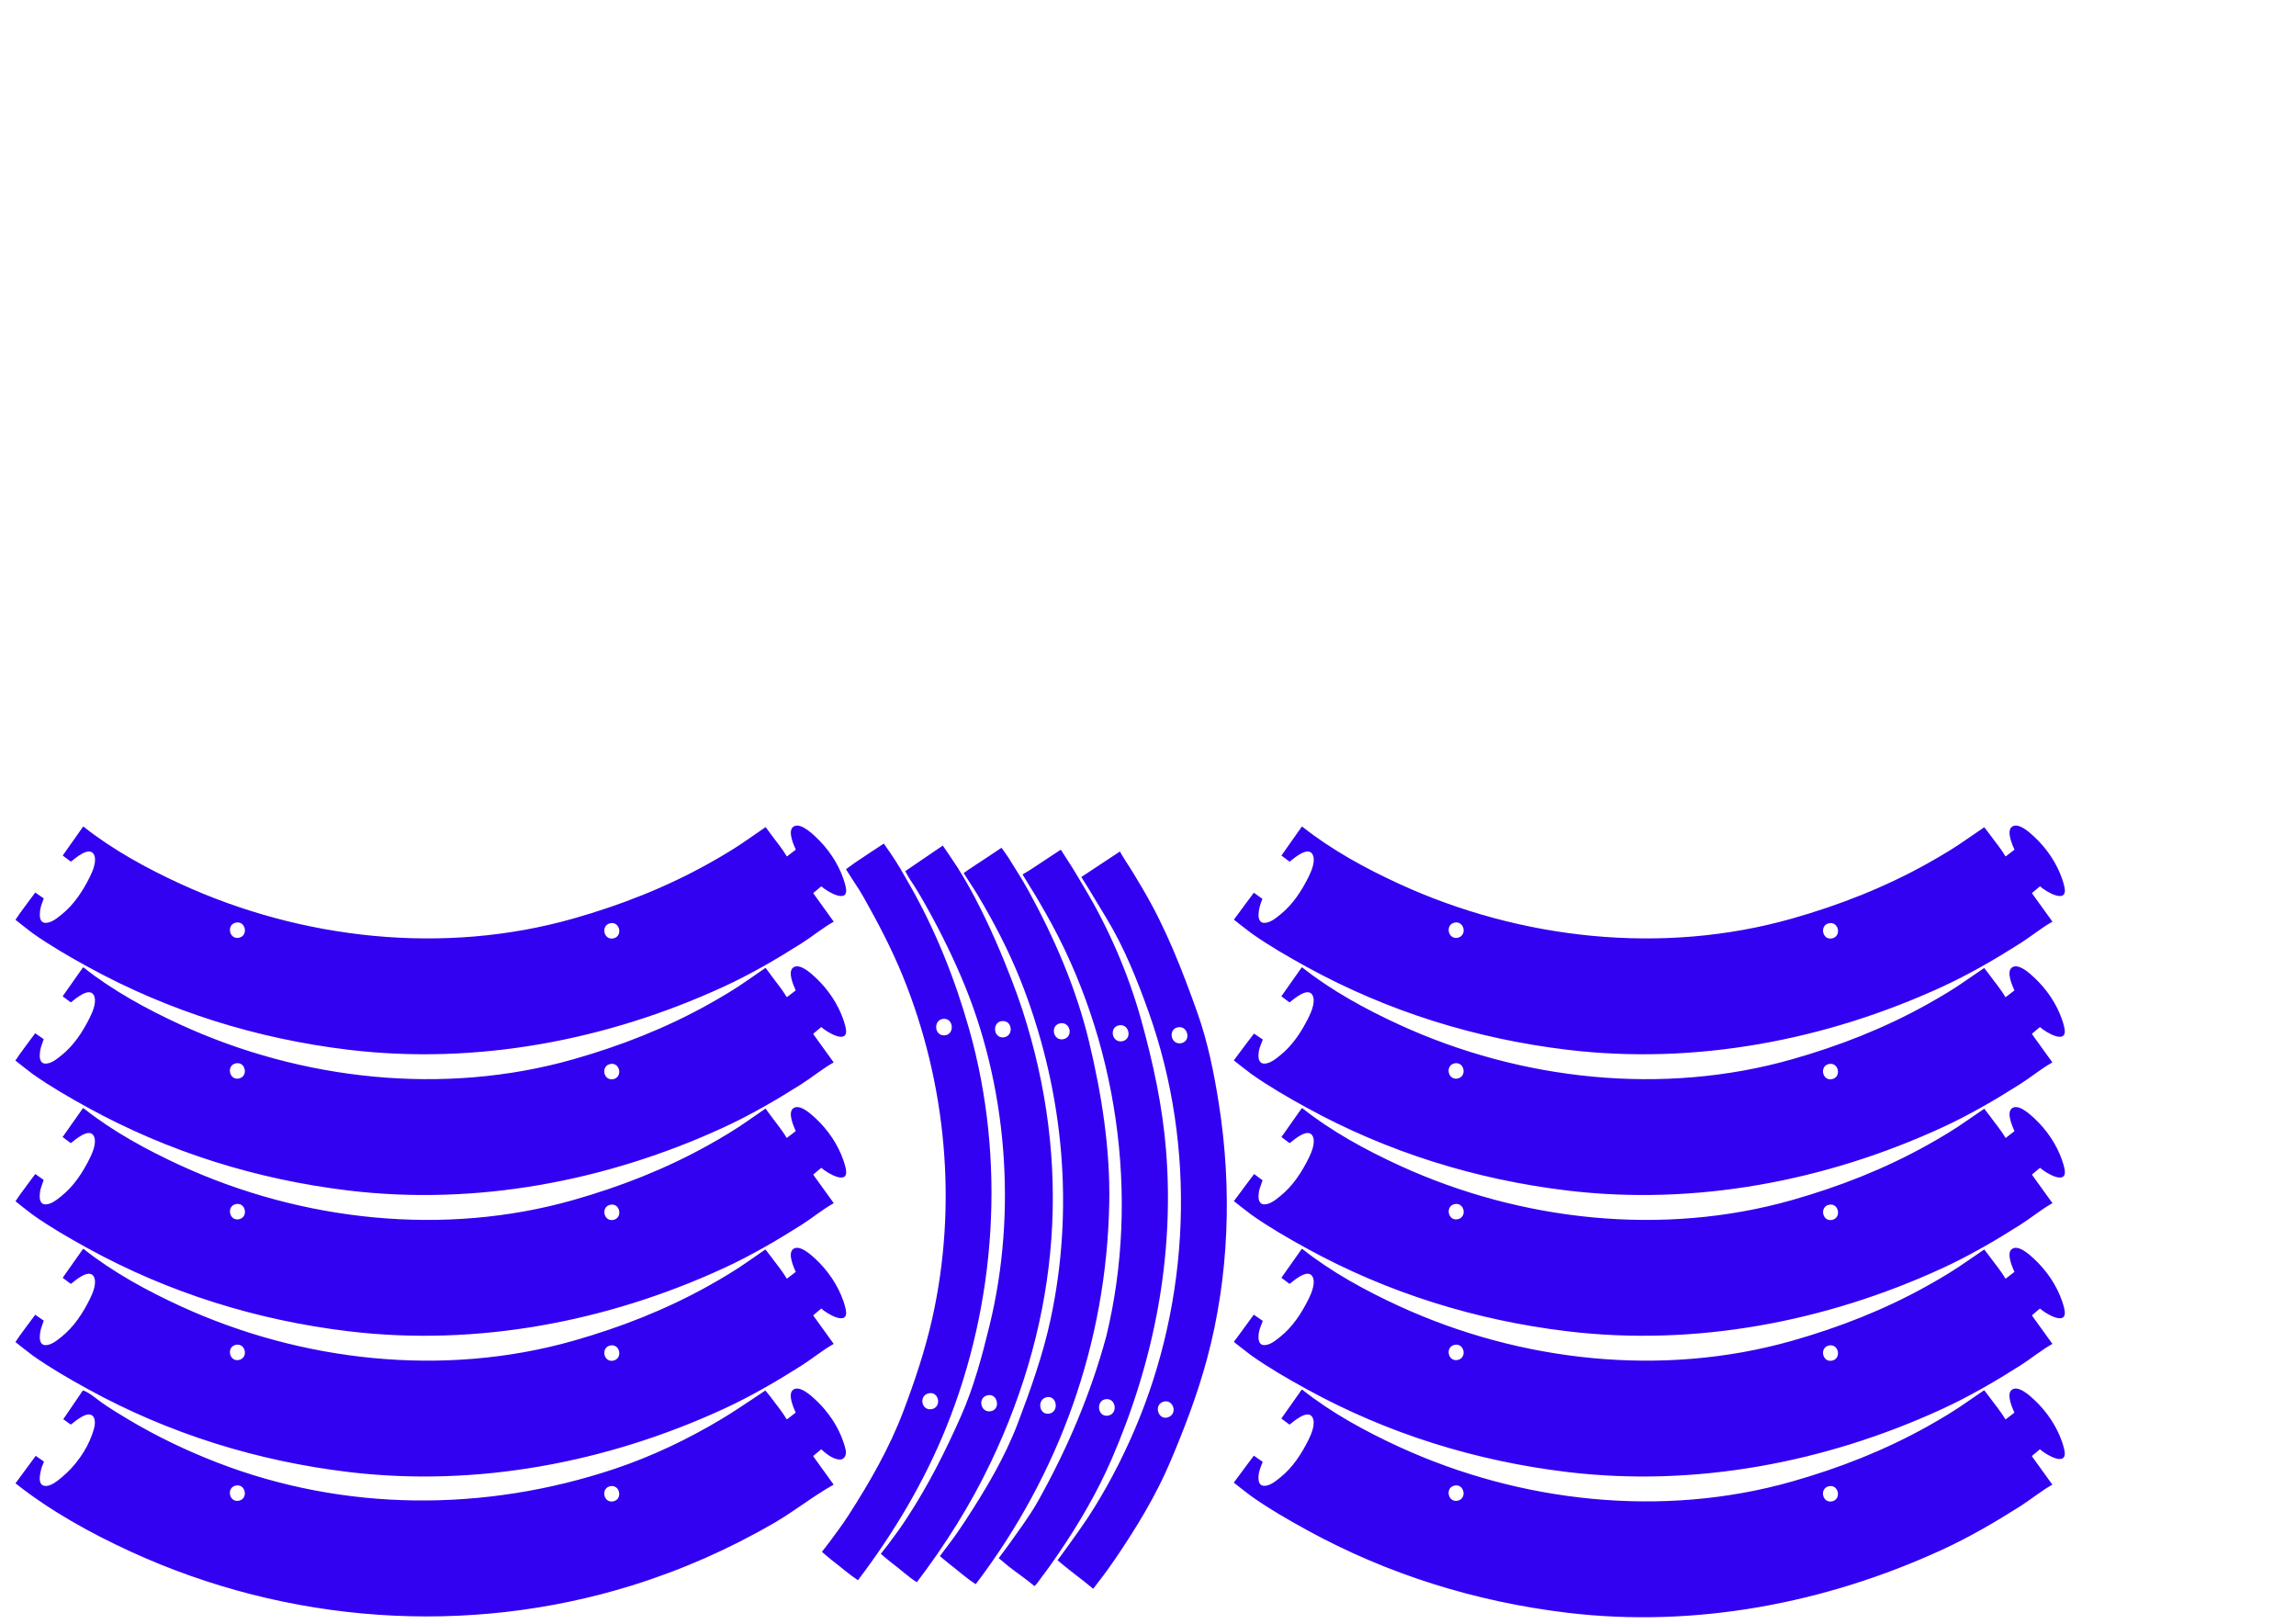 <?xml version="1.0" encoding="UTF-8" standalone="no"?>
<svg
   id="svg363"
   version="1.1"
   viewBox="0 0 297 210"
   height="210mm"
   width="297mm"
   sodipodi:docname="carrete-15-1.1.svg"
   inkscape:version="1.2.2 (b0a8486, 2022-12-01)"
   inkscape:export-filename="carrete-15-cut.svg"
   inkscape:export-xdpi="300.12"
   inkscape:export-ydpi="300.12"
   xmlns:inkscape="http://www.inkscape.org/namespaces/inkscape"
   xmlns:sodipodi="http://sodipodi.sourceforge.net/DTD/sodipodi-0.dtd"
   xmlns="http://www.w3.org/2000/svg"
   xmlns:svg="http://www.w3.org/2000/svg"
   xmlns:rdf="http://www.w3.org/1999/02/22-rdf-syntax-ns#"
   xmlns:cc="http://creativecommons.org/ns#"
   xmlns:dc="http://purl.org/dc/elements/1.1/">
  <sodipodi:namedview
     id="namedview862"
     pagecolor="#ffffff"
     bordercolor="#666666"
     borderopacity="1.0"
     inkscape:showpageshadow="2"
     inkscape:pageopacity="0.0"
     inkscape:pagecheckerboard="0"
     inkscape:deskcolor="#d1d1d1"
     inkscape:document-units="mm"
     showgrid="false"
     inkscape:zoom="2.1043021"
     inkscape:cx="520.60016"
     inkscape:cy="594.734"
     inkscape:window-width="3440"
     inkscape:window-height="1384"
     inkscape:window-x="0"
     inkscape:window-y="0"
     inkscape:window-maximized="1"
     inkscape:current-layer="svg363" />
  <defs
     id="defs357" />
  <path
     style="display:inline;fill:#3201f1;stroke:none;stroke-width:0.085"
     d="m 102.94,109.889 -1.101,0.847 h -0.085 c -0.56,-0.984 -1.334,-1.876 -1.996,-2.794 -0.178,-0.247 -0.718,-0.973 -0.718,-0.973 0,0 -1.723,1.184 -2.196,1.517 -1.648,1.164 -3.404,2.21 -5.165,3.193 -5.561,3.104 -11.408,5.389 -17.526,7.125 -16.715,4.744 -35.111,2.717 -50.8,-4.486 -4.353,-1.998 -8.768,-4.408 -12.531,-7.392 h -0.085 l -2.625,3.725 1.016,0.762 h 0.085 c 0.521,-0.413 2.236,-1.91 2.871,-0.997 0.539,0.776 -0.075,2.212 -0.437,2.944 -0.913,1.848 -2.07,3.639 -3.704,4.939 -0.567,0.451 -1.265,1.047 -2.032,1.061 -0.623,0.011 -0.775,-0.568 -0.758,-1.089 0.026,-0.811 0.125,-1.014 0.51,-2.077 l -1.102,-0.762 c -0.476,0.644 -1.573,2.102 -2.037,2.755 -0.142,0.2 -0.522,0.773 -0.522,0.773 0,0 1.752,1.402 2.216,1.731 2.281,1.613 4.749,3.036 7.197,4.38 10.467,5.748 21.854,9.282 33.697,10.703 16.522,1.982 33.375,-1.217 48.429,-8.13 3.518,-1.615 6.894,-3.579 10.16,-5.651 1.399,-0.888 2.704,-1.985 4.149,-2.79 l -2.625,-3.641 v -0.085 l 1.016,-0.847 c 0.762,0.701 3.723,2.447 3.141,0 -0.074,-0.312 -0.165,-0.628 -0.269,-0.931 -0.715,-2.088 -2.022,-3.997 -3.634,-5.496 -0.531,-0.493 -2.102,-1.964 -2.92,-1.226 -0.657,0.593 0.101,2.284 0.38,2.912 m 157.649,0 -1.101,0.847 h -0.085 c -0.56,-0.984 -1.333,-1.876 -1.996,-2.794 -0.178,-0.247 -0.728,-0.954 -0.728,-0.954 0,0 -1.713,1.164 -2.186,1.498 -1.648,1.164 -3.404,2.21 -5.165,3.193 -5.561,3.104 -11.409,5.389 -17.526,7.125 -16.715,4.744 -35.11,2.717 -50.8,-4.486 -4.353,-1.998 -8.768,-4.408 -12.531,-7.392 h -0.085 l -2.625,3.725 1.016,0.762 h 0.085 c 0.521,-0.413 2.236,-1.91 2.871,-0.997 0.539,0.776 -0.075,2.212 -0.437,2.944 -0.913,1.848 -2.069,3.639 -3.704,4.939 -0.567,0.451 -1.265,1.047 -2.032,1.061 -0.623,0.011 -0.775,-0.568 -0.759,-1.089 0.027,-0.588 0.141,-1.15 0.503,-2.017 l -1.108,-0.792 c -0.477,0.644 -1.559,2.071 -2.023,2.724 -0.142,0.2 -0.562,0.753 -0.562,0.753 0,0 1.791,1.422 2.255,1.751 2.281,1.613 4.749,3.036 7.197,4.38 10.467,5.748 21.854,9.282 33.697,10.703 16.522,1.982 33.375,-1.217 48.429,-8.13 3.518,-1.615 6.894,-3.579 10.16,-5.651 1.399,-0.888 2.704,-1.985 4.149,-2.79 l -2.625,-3.641 v -0.085 l 1.016,-0.847 c 0.762,0.701 3.723,2.447 3.141,0 -0.074,-0.312 -0.165,-0.628 -0.269,-0.931 -0.715,-2.088 -2.022,-3.997 -3.634,-5.496 -0.531,-0.493 -2.102,-1.964 -2.92,-1.226 -0.657,0.593 0.101,2.284 0.38,2.912 m -149.606,94.488 c 4.608,-6.071 8.494,-12.57 11.367,-19.643 6.565,-16.157 7.781,-34.756 3.038,-51.562 -1.84,-6.518 -4.343,-12.82 -7.704,-18.711 -0.798,-1.398 -1.592,-2.832 -2.517,-4.149 -0.224,-0.32 -0.836,-1.209 -0.836,-1.209 0,0 -2.733,1.791 -3.772,2.498 -0.278,0.189 -1.125,0.821 -1.125,0.821 0,0 0.614,0.988 0.811,1.278 0.556,0.821 1.097,1.675 1.583,2.54 1.831,3.257 3.539,6.528 4.95,9.991 5.668,13.913 7.103,29.623 3.818,44.281 -0.922,4.114 -2.254,8.084 -3.744,12.023 -1.797,4.746 -4.366,9.209 -7.104,13.462 -0.749,1.163 -1.583,2.275 -2.405,3.387 -0.236,0.319 -1.02,1.321 -1.02,1.321 0,0 0.988,0.855 1.274,1.071 1.128,0.853 2.207,1.825 3.387,2.603 m 7.62,0.254 c 3.693,-4.864 6.93,-9.972 9.558,-15.494 9.015,-18.937 10.52,-38.688 4.105,-58.492 -1.308,-4.037 -5.012,-13.567 -9.098,-19.504 -0.692,-1.006 -1.21,-1.783 -1.21,-1.783 l -4.854,3.308 c 0,0 0.416,0.795 0.581,1.033 0.549,0.794 1.052,1.618 1.534,2.455 1.925,3.335 3.625,6.705 5.141,10.245 5.942,13.867 7.225,30.34 3.661,44.958 -0.972,3.987 -2.034,8 -3.7,11.769 -2.033,4.598 -4.248,8.995 -7.008,13.208 -0.737,1.124 -1.527,2.233 -2.341,3.302 -0.242,0.317 -1.03,1.321 -1.03,1.321 0,0 1.034,0.899 1.358,1.136 1.115,0.812 2.133,1.808 3.302,2.539 m 7.62,0.254 c 10.878,-14.329 16.921,-31.287 17.268,-49.276 0.135,-7.035 -0.981,-14.084 -2.62,-20.913 -1.636,-6.813 -4.452,-13.349 -7.816,-19.473 -0.811,-1.476 -1.727,-2.889 -2.615,-4.318 -0.226,-0.363 -0.891,-1.263 -0.891,-1.263 0,0 -2.576,1.744 -3.665,2.432 -0.303,0.192 -1.226,0.842 -1.226,0.842 0,0 0.665,1.052 0.885,1.375 0.627,0.921 1.201,1.913 1.757,2.879 1.985,3.447 3.757,7.028 5.161,10.753 5.146,13.645 6.512,28.474 3.429,42.757 -0.995,4.609 -2.557,8.978 -4.221,13.377 -1.681,4.443 -4.201,8.654 -6.789,12.615 -0.714,1.093 -1.47,2.186 -2.27,3.217 -0.25,0.323 -1.023,1.367 -1.023,1.367 0,0 0.946,0.805 1.249,1.035 1.126,0.851 2.188,1.847 3.387,2.593 m 7.596,0.256 c 0.383,-0.347 0.603,-0.749 0.931,-1.173 0.743,-0.961 1.437,-1.961 2.124,-2.963 2.652,-3.87 5.062,-7.982 6.929,-12.291 5.47,-12.623 8.131,-26.144 7.041,-39.881 -0.459,-5.775 -1.677,-11.361 -3.222,-16.93 -1.634,-5.888 -4.169,-11.775 -7.307,-17.018 -0.731,-1.221 -1.433,-2.456 -2.222,-3.641 -0.223,-0.334 -0.867,-1.355 -0.867,-1.355 0,0 -1.661,1.099 -2.114,1.394 -0.651,0.424 -1.294,0.864 -1.947,1.285 -0.237,0.153 -0.887,0.523 -0.887,0.523 0,0 0.676,1.14 0.879,1.455 0.747,1.16 1.431,2.359 2.113,3.556 9.3,16.301 12.232,36.664 7.841,54.718 -2.022,7.474 -5.049,14.565 -8.827,21.313 -1.061,1.894 -2.385,3.647 -3.631,5.419 -0.316,0.45 -1.46,1.971 -1.46,1.971 0,0 0.949,0.793 1.262,1.043 1.042,0.832 2.371,1.708 3.363,2.576 m 11.054,-95.014 c 0,0 -2.787,1.849 -3.834,2.533 -0.294,0.192 -1.16,0.765 -1.16,0.765 0,0 0.716,1.125 0.917,1.46 0.764,1.272 1.529,2.543 2.3,3.81 2.341,3.843 4.053,8.135 5.551,12.361 6.144,17.339 5.355,37.052 -1.906,53.933 -1.69,3.927 -3.702,7.768 -6.048,11.345 -1.129,1.723 -3.886,5.463 -3.886,5.463 0,0 0.46,0.397 0.845,0.701 0.872,0.689 1.737,1.389 2.625,2.057 0.263,0.199 1.144,0.931 1.144,0.931 0,0 0.584,-0.781 0.774,-1.024 0.73,-0.931 1.423,-1.9 2.09,-2.879 2.692,-3.952 5.232,-8.119 7.103,-12.531 1.849,-4.362 3.512,-8.711 4.748,-13.293 2.886,-10.7 3.25,-22.114 1.533,-33.02 -0.616,-3.915 -1.421,-7.939 -2.749,-11.684 -1.982,-5.588 -4.105,-11.049 -7.142,-16.171 -0.71,-1.199 -1.414,-2.398 -2.189,-3.556 -0.207,-0.309 -0.717,-1.201 -0.717,-1.201 m -114.324,9.19 c 1.263,-0.225 1.614,1.744 0.339,1.971 -1.263,0.225 -1.614,-1.744 -0.339,-1.971 m 157.649,0 c 1.262,-0.225 1.614,1.744 0.339,1.971 -1.262,0.225 -1.614,-1.744 -0.339,-1.971 m -109.22,0.085 c 1.263,-0.225 1.614,1.744 0.339,1.971 -1.263,0.225 -1.614,-1.744 -0.339,-1.971 m 157.649,0 c 1.262,-0.225 1.614,1.744 0.339,1.971 -1.262,0.225 -1.614,-1.744 -0.339,-1.971 m -133.689,8.69 -1.101,0.847 h -0.085 c -0.56,-0.984 -1.334,-1.876 -1.996,-2.794 -0.178,-0.247 -0.718,-0.973 -0.718,-0.973 0,0 -1.723,1.184 -2.196,1.517 -1.648,1.164 -3.404,2.21 -5.165,3.193 -5.561,3.104 -11.408,5.388 -17.526,7.125 -16.714,4.744 -35.111,2.717 -50.8,-4.486 -4.353,-1.998 -8.768,-4.408 -12.531,-7.392 h -0.085 l -2.625,3.725 1.016,0.762 h 0.085 c 0.521,-0.413 2.236,-1.91 2.871,-0.997 0.539,0.776 -0.075,2.212 -0.437,2.944 -0.913,1.848 -2.07,3.639 -3.704,4.939 -0.567,0.451 -1.265,1.047 -2.032,1.061 -0.623,0.011 -0.775,-0.568 -0.758,-1.089 0.026,-0.811 0.16,-1.076 0.51,-2.077 l -1.102,-0.762 c -0.476,0.644 -1.573,2.102 -2.037,2.755 -0.142,0.2 -0.522,0.773 -0.522,0.773 0,0 1.752,1.402 2.216,1.731 2.281,1.613 4.749,3.036 7.197,4.38 10.467,5.748 21.854,9.282 33.697,10.703 16.522,1.982 33.375,-1.217 48.429,-8.13 3.518,-1.615 6.894,-3.579 10.16,-5.651 1.399,-0.888 2.704,-1.985 4.149,-2.79 l -2.625,-3.641 v -0.085 l 1.016,-0.847 c 0.762,0.701 3.723,2.447 3.141,0 -0.074,-0.312 -0.165,-0.628 -0.269,-0.931 -0.715,-2.088 -2.022,-3.997 -3.634,-5.496 -0.531,-0.493 -2.102,-1.964 -2.92,-1.226 -0.657,0.593 0.101,2.284 0.38,2.912 m 157.649,0 -1.101,0.847 h -0.085 c -0.56,-0.984 -1.333,-1.876 -1.996,-2.794 -0.178,-0.247 -0.728,-0.954 -0.728,-0.954 0,0 -1.713,1.165 -2.186,1.498 -1.648,1.164 -3.404,2.21 -5.165,3.193 -5.561,3.104 -11.409,5.388 -17.526,7.125 -16.714,4.744 -35.111,2.717 -50.8,-4.486 -4.353,-1.998 -8.768,-4.408 -12.531,-7.392 h -0.085 l -2.625,3.725 1.016,0.762 h 0.085 c 0.521,-0.413 2.236,-1.91 2.871,-0.997 0.539,0.776 -0.075,2.212 -0.437,2.944 -0.913,1.848 -2.069,3.639 -3.704,4.939 -0.567,0.451 -1.265,1.047 -2.032,1.061 -0.623,0.011 -0.775,-0.568 -0.759,-1.089 0.026,-0.811 0.191,-1.016 0.559,-2.03 -0.316,-0.209 -1.136,-0.766 -1.136,-0.766 0,0 -1.587,2.059 -2.051,2.711 -0.142,0.2 -0.562,0.753 -0.562,0.753 0,0 1.791,1.422 2.255,1.751 2.281,1.613 4.749,3.036 7.197,4.38 10.467,5.748 21.854,9.282 33.697,10.703 16.522,1.982 33.375,-1.217 48.429,-8.13 3.518,-1.615 6.894,-3.579 10.16,-5.651 1.399,-0.888 2.704,-1.985 4.149,-2.79 l -2.625,-3.641 v -0.085 l 1.016,-0.847 c 0.762,0.701 3.723,2.447 3.141,0 -0.074,-0.312 -0.165,-0.628 -0.269,-0.931 -0.715,-2.088 -2.022,-3.997 -3.634,-5.496 -0.531,-0.493 -2.102,-1.964 -2.92,-1.226 -0.657,0.593 0.101,2.284 0.38,2.912 m -138.515,3.675 c 1.326,-0.088 1.464,2.091 0.085,2.142 -1.329,0.049 -1.437,-2.052 -0.085,-2.142 m 7.62,0.289 c 1.346,-0.057 1.451,2.037 0.085,2.114 -1.322,0.074 -1.442,-2.056 -0.085,-2.114 m 7.451,0.299 c 1.328,-0.256 1.759,1.771 0.423,2.046 -1.327,0.273 -1.753,-1.79 -0.423,-2.046 m 7.62,0.254 c 1.324,-0.255 1.755,1.801 0.423,2.058 -1.332,0.257 -1.76,-1.8 -0.423,-2.058 m 7.62,0.254 c 1.303,-0.251 1.757,1.801 0.423,2.058 -1.332,0.257 -1.76,-1.8 -0.423,-2.058 m -121.835,4.658 c 1.263,-0.225 1.614,1.743 0.339,1.971 -1.263,0.225 -1.614,-1.743 -0.339,-1.971 m 157.649,0 c 1.262,-0.225 1.614,1.743 0.339,1.971 -1.262,0.225 -1.614,-1.743 -0.339,-1.971 m -109.22,0.085 c 1.263,-0.225 1.614,1.743 0.339,1.971 -1.263,0.225 -1.614,-1.743 -0.339,-1.971 m 157.649,0 c 1.262,-0.225 1.614,1.743 0.339,1.971 -1.262,0.225 -1.614,-1.743 -0.339,-1.971 m -133.689,8.69 -1.101,0.847 h -0.085 c -0.56,-0.984 -1.334,-1.876 -1.996,-2.794 -0.178,-0.247 -0.718,-0.973 -0.718,-0.973 0,0 -1.723,1.184 -2.196,1.517 -1.648,1.164 -3.404,2.21 -5.165,3.193 -5.561,3.104 -11.408,5.388 -17.526,7.125 -16.714,4.744 -35.111,2.717 -50.8,-4.486 -4.353,-1.998 -8.768,-4.408 -12.531,-7.392 h -0.085 l -2.625,3.725 1.016,0.762 h 0.085 c 0.521,-0.413 2.236,-1.91 2.871,-0.997 0.539,0.776 -0.075,2.212 -0.437,2.944 -0.913,1.848 -2.07,3.639 -3.704,4.939 -0.567,0.451 -1.265,1.047 -2.032,1.061 -0.623,0.011 -0.775,-0.568 -0.758,-1.089 0.026,-0.811 0.08,-0.8 0.51,-2.077 L 4.562,151.839 c -0.476,0.644 -1.573,2.102 -2.037,2.755 -0.142,0.2 -0.522,0.773 -0.522,0.773 0,0 1.752,1.402 2.216,1.731 2.281,1.613 4.749,3.036 7.197,4.38 10.467,5.748 21.854,9.282 33.697,10.703 16.522,1.982 33.375,-1.217 48.429,-8.13 3.518,-1.615 6.894,-3.579 10.16,-5.651 1.399,-0.888 2.704,-1.985 4.149,-2.79 l -2.625,-3.641 v -0.085 l 1.016,-0.847 c 0.762,0.701 3.723,2.447 3.141,0 -0.074,-0.312 -0.165,-0.628 -0.269,-0.931 -0.715,-2.088 -2.022,-3.997 -3.634,-5.496 -0.531,-0.493 -2.102,-1.964 -2.92,-1.226 -0.657,0.593 0.101,2.284 0.38,2.912 m 157.649,0 -1.101,0.847 h -0.085 c -0.56,-0.984 -1.333,-1.876 -1.996,-2.794 -0.178,-0.247 -0.728,-0.954 -0.728,-0.954 0,0 -1.713,1.165 -2.186,1.498 -1.648,1.164 -3.404,2.21 -5.165,3.193 -5.561,3.104 -11.409,5.388 -17.526,7.125 -16.714,4.744 -35.111,2.717 -50.8,-4.486 -4.353,-1.998 -8.768,-4.408 -12.531,-7.392 h -0.085 l -2.625,3.725 1.016,0.762 h 0.085 c 0.521,-0.413 2.236,-1.91 2.871,-0.997 0.539,0.776 -0.075,2.212 -0.437,2.944 -0.913,1.848 -2.069,3.639 -3.704,4.939 -0.567,0.451 -1.265,1.047 -2.032,1.061 -0.623,0.011 -0.775,-0.568 -0.759,-1.089 0.026,-0.811 0.18,-1.006 0.518,-2.029 l -1.092,-0.806 c -0.477,0.644 -1.59,2.097 -2.054,2.75 -0.142,0.2 -0.562,0.753 -0.562,0.753 0,0 1.791,1.422 2.255,1.751 2.281,1.613 4.749,3.036 7.197,4.38 10.467,5.748 21.854,9.282 33.697,10.703 16.522,1.982 33.375,-1.217 48.429,-8.13 3.518,-1.615 6.894,-3.579 10.16,-5.651 1.399,-0.888 2.704,-1.985 4.149,-2.79 l -2.625,-3.641 v -0.085 l 1.016,-0.847 c 0.762,0.701 3.723,2.447 3.141,0 -0.074,-0.312 -0.165,-0.628 -0.269,-0.931 -0.715,-2.088 -2.022,-3.997 -3.634,-5.496 -0.531,-0.493 -2.102,-1.964 -2.92,-1.226 -0.657,0.593 0.101,2.284 0.38,2.912 m -230.039,9.428 c 1.263,-0.225 1.614,1.743 0.339,1.971 -1.263,0.225 -1.614,-1.743 -0.339,-1.971 m 157.649,0 c 1.262,-0.225 1.614,1.743 0.339,1.971 -1.262,0.225 -1.614,-1.743 -0.339,-1.971 m -109.22,0.085 c 1.263,-0.225 1.614,1.743 0.339,1.971 -1.263,0.225 -1.614,-1.743 -0.339,-1.971 m 157.649,0 c 1.262,-0.225 1.614,1.743 0.339,1.971 -1.262,0.225 -1.614,-1.743 -0.339,-1.971 m -133.689,8.69 -1.101,0.847 h -0.085 c -0.56,-0.984 -1.334,-1.876 -1.996,-2.794 -0.178,-0.247 -0.752,-0.954 -0.752,-0.954 0,0 -1.689,1.165 -2.162,1.498 -1.648,1.164 -3.404,2.21 -5.165,3.193 -5.561,3.104 -11.408,5.388 -17.526,7.125 -16.714,4.744 -35.111,2.717 -50.8,-4.486 -4.353,-1.998 -8.768,-4.408 -12.531,-7.392 h -0.085 l -2.625,3.725 1.016,0.762 h 0.085 c 0.521,-0.413 2.236,-1.91 2.871,-0.997 0.539,0.776 -0.075,2.212 -0.437,2.944 -0.913,1.848 -2.07,3.639 -3.704,4.939 -0.567,0.451 -1.265,1.047 -2.032,1.061 -0.623,0.011 -0.775,-0.568 -0.758,-1.089 0.026,-0.811 0.16,-1.029 0.51,-2.077 l -1.102,-0.762 c -0.476,0.644 -1.573,2.102 -2.037,2.755 -0.142,0.2 -0.522,0.773 -0.522,0.773 0,0 1.752,1.402 2.216,1.731 2.281,1.613 4.749,3.036 7.197,4.38 10.467,5.748 21.854,9.282 33.697,10.702 16.522,1.983 33.375,-1.217 48.429,-8.13 3.518,-1.615 6.894,-3.579 10.16,-5.651 1.399,-0.888 2.704,-1.985 4.149,-2.79 l -2.625,-3.641 v -0.085 l 1.016,-0.847 c 0.762,0.701 3.723,2.447 3.141,0 -0.074,-0.312 -0.165,-0.628 -0.269,-0.931 -0.715,-2.088 -2.022,-3.997 -3.634,-5.496 -0.531,-0.493 -2.102,-1.964 -2.92,-1.226 -0.657,0.593 0.101,2.284 0.38,2.912 m 157.649,0 -1.101,0.847 h -0.085 c -0.56,-0.984 -1.333,-1.876 -1.996,-2.794 -0.178,-0.247 -0.728,-0.954 -0.728,-0.954 0,0 -1.713,1.165 -2.186,1.498 -1.648,1.164 -3.404,2.21 -5.165,3.193 -5.561,3.104 -11.409,5.388 -17.526,7.125 -16.714,4.744 -35.111,2.717 -50.8,-4.486 -4.353,-1.998 -8.768,-4.408 -12.531,-7.392 h -0.085 l -2.625,3.725 1.016,0.762 h 0.085 c 0.521,-0.413 2.236,-1.91 2.871,-0.997 0.539,0.776 -0.075,2.212 -0.437,2.944 -0.913,1.848 -2.069,3.639 -3.704,4.939 -0.567,0.451 -1.265,1.047 -2.032,1.061 -0.623,0.011 -0.775,-0.568 -0.759,-1.089 0.026,-0.811 0.206,-1.111 0.554,-2.044 l -1.166,-0.803 c -0.477,0.644 -1.553,2.11 -2.017,2.763 -0.142,0.2 -0.562,0.753 -0.562,0.753 0,0 1.791,1.422 2.255,1.751 2.281,1.613 4.749,3.036 7.197,4.38 10.467,5.748 21.854,9.282 33.697,10.702 16.522,1.983 33.375,-1.217 48.429,-8.13 3.518,-1.615 6.894,-3.579 10.16,-5.651 1.399,-0.888 2.704,-1.985 4.149,-2.79 l -2.625,-3.641 v -0.085 l 1.016,-0.847 c 0.762,0.701 3.723,2.447 3.141,0 -0.074,-0.312 -0.165,-0.628 -0.269,-0.931 -0.715,-2.088 -2.022,-3.997 -3.634,-5.496 -0.531,-0.493 -2.102,-1.964 -2.92,-1.226 -0.657,0.593 0.101,2.284 0.38,2.912 m -230.039,9.428 c 1.263,-0.225 1.614,1.743 0.339,1.971 -1.263,0.225 -1.614,-1.743 -0.339,-1.971 m 157.649,0 c 1.262,-0.225 1.614,1.743 0.339,1.971 -1.262,0.225 -1.614,-1.743 -0.339,-1.971 m -109.22,0.085 c 1.263,-0.225 1.614,1.743 0.339,1.971 -1.263,0.225 -1.614,-1.743 -0.339,-1.971 m 157.649,0 c 1.262,-0.225 1.614,1.743 0.339,1.971 -1.262,0.225 -1.614,-1.743 -0.339,-1.971 m -133.689,8.69 -1.101,0.847 h -0.085 c -0.56,-0.984 -1.334,-1.876 -1.996,-2.794 -0.178,-0.247 -0.749,-0.914 -0.749,-0.914 0,0 -1.199,0.805 -1.573,1.055 -1.34,0.896 -2.681,1.789 -4.064,2.619 -4.365,2.619 -9.053,4.856 -13.885,6.469 -16.72,5.579 -34.876,5.567 -51.393,-0.831 -3.98,-1.542 -7.851,-3.393 -11.515,-5.587 -1.172,-0.702 -2.357,-1.417 -3.471,-2.206 -0.718,-0.509 -1.535,-1.259 -2.371,-1.536 l -2.54,3.725 0.931,0.677 h 0.085 c 0.521,-0.413 2.236,-1.91 2.871,-0.997 0.444,0.639 0.053,1.704 -0.177,2.351 -0.727,2.046 -2.21,4.089 -3.879,5.464 -0.574,0.472 -1.543,1.332 -2.367,1.102 -0.633,-0.176 -0.538,-1.08 -0.444,-1.571 0.215,-1.12 0.283,-0.931 0.48,-1.54 l -1.065,-0.743 -2.616,3.553 c 4.487,3.561 9.702,6.444 14.901,8.832 20.285,9.312 43.502,11.01 64.855,4.374 6.397,-1.988 12.58,-4.715 18.373,-8.076 2.637,-1.531 5.055,-3.483 7.705,-4.96 l -2.625,-3.641 v -0.085 l 1.016,-0.847 c 0.59,0.543 1.309,1.128 2.117,1.3 0.836,0.177 1.199,-0.479 1.044,-1.215 -0.065,-0.313 -0.162,-0.627 -0.261,-0.931 -0.686,-2.119 -2.039,-4.071 -3.662,-5.58 -0.531,-0.493 -2.102,-1.964 -2.92,-1.226 -0.657,0.593 0.101,2.284 0.38,2.912 m 157.649,0 -1.101,0.847 h -0.085 c -0.56,-0.984 -1.333,-1.876 -1.996,-2.794 -0.178,-0.247 -0.728,-0.954 -0.728,-0.954 0,0 -1.713,1.165 -2.186,1.498 -1.648,1.164 -3.404,2.21 -5.165,3.193 -5.561,3.104 -11.409,5.388 -17.526,7.125 -16.714,4.744 -35.111,2.717 -50.8,-4.486 -4.353,-1.998 -8.768,-4.408 -12.531,-7.392 h -0.085 l -2.625,3.725 1.016,0.762 h 0.085 c 0.521,-0.413 2.236,-1.91 2.871,-0.997 0.539,0.776 -0.075,2.212 -0.437,2.944 -0.913,1.848 -2.069,3.639 -3.704,4.939 -0.567,0.451 -1.265,1.047 -2.032,1.061 -0.623,0.012 -0.775,-0.567 -0.759,-1.089 0.026,-0.811 0.24,-1.211 0.551,-2.015 l -1.146,-0.797 c -0.477,0.644 -1.57,2.075 -2.034,2.728 -0.142,0.2 -0.562,0.753 -0.562,0.753 0,0 1.791,1.423 2.255,1.751 2.281,1.613 4.749,3.035 7.197,4.38 10.467,5.748 21.854,9.281 33.697,10.702 16.522,1.983 33.375,-1.218 48.429,-8.13 3.518,-1.615 6.894,-3.579 10.16,-5.651 1.399,-0.888 2.704,-1.985 4.149,-2.79 l -2.625,-3.641 v -0.085 l 1.016,-0.847 c 0.762,0.701 3.723,2.447 3.141,0 -0.074,-0.312 -0.165,-0.628 -0.269,-0.931 -0.715,-2.088 -2.022,-3.997 -3.634,-5.496 -0.531,-0.493 -2.102,-1.964 -2.92,-1.226 -0.657,0.593 0.101,2.284 0.38,2.912 m -140.377,-2.51 c 1.292,-0.215 1.631,1.808 0.339,2.057 -1.377,0.265 -1.738,-1.824 -0.339,-2.057 m 7.62,0.254 c 1.216,-0.215 1.642,1.759 0.423,2.059 -1.4,0.345 -1.876,-1.802 -0.423,-2.059 m 7.62,0.254 c 1.301,-0.226 1.604,1.939 0.254,2.138 -1.313,0.193 -1.588,-1.906 -0.254,-2.138 m 7.62,0.261 c 1.367,-0.15 1.593,2.029 0.169,2.144 -1.291,0.104 -1.463,-2.001 -0.169,-2.144 m 7.366,0.352 c 1.294,-0.478 2.02,1.517 0.677,1.991 -1.251,0.442 -1.897,-1.541 -0.677,-1.991 m -119.888,10.817 c 1.263,-0.225 1.614,1.743 0.339,1.971 -1.263,0.225 -1.614,-1.743 -0.339,-1.971 m 157.649,0 c 1.262,-0.225 1.614,1.743 0.339,1.971 -1.262,0.225 -1.614,-1.743 -0.339,-1.971 m -109.22,0.085 c 1.263,-0.225 1.614,1.743 0.339,1.971 -1.263,0.225 -1.614,-1.743 -0.339,-1.971 m 157.649,0 c 1.262,-0.225 1.614,1.743 0.339,1.971 -1.262,0.225 -1.614,-1.743 -0.339,-1.971 z"
     id="path7530"
     inkscape:label="#1 3mm ply 268x104" />
</svg>
